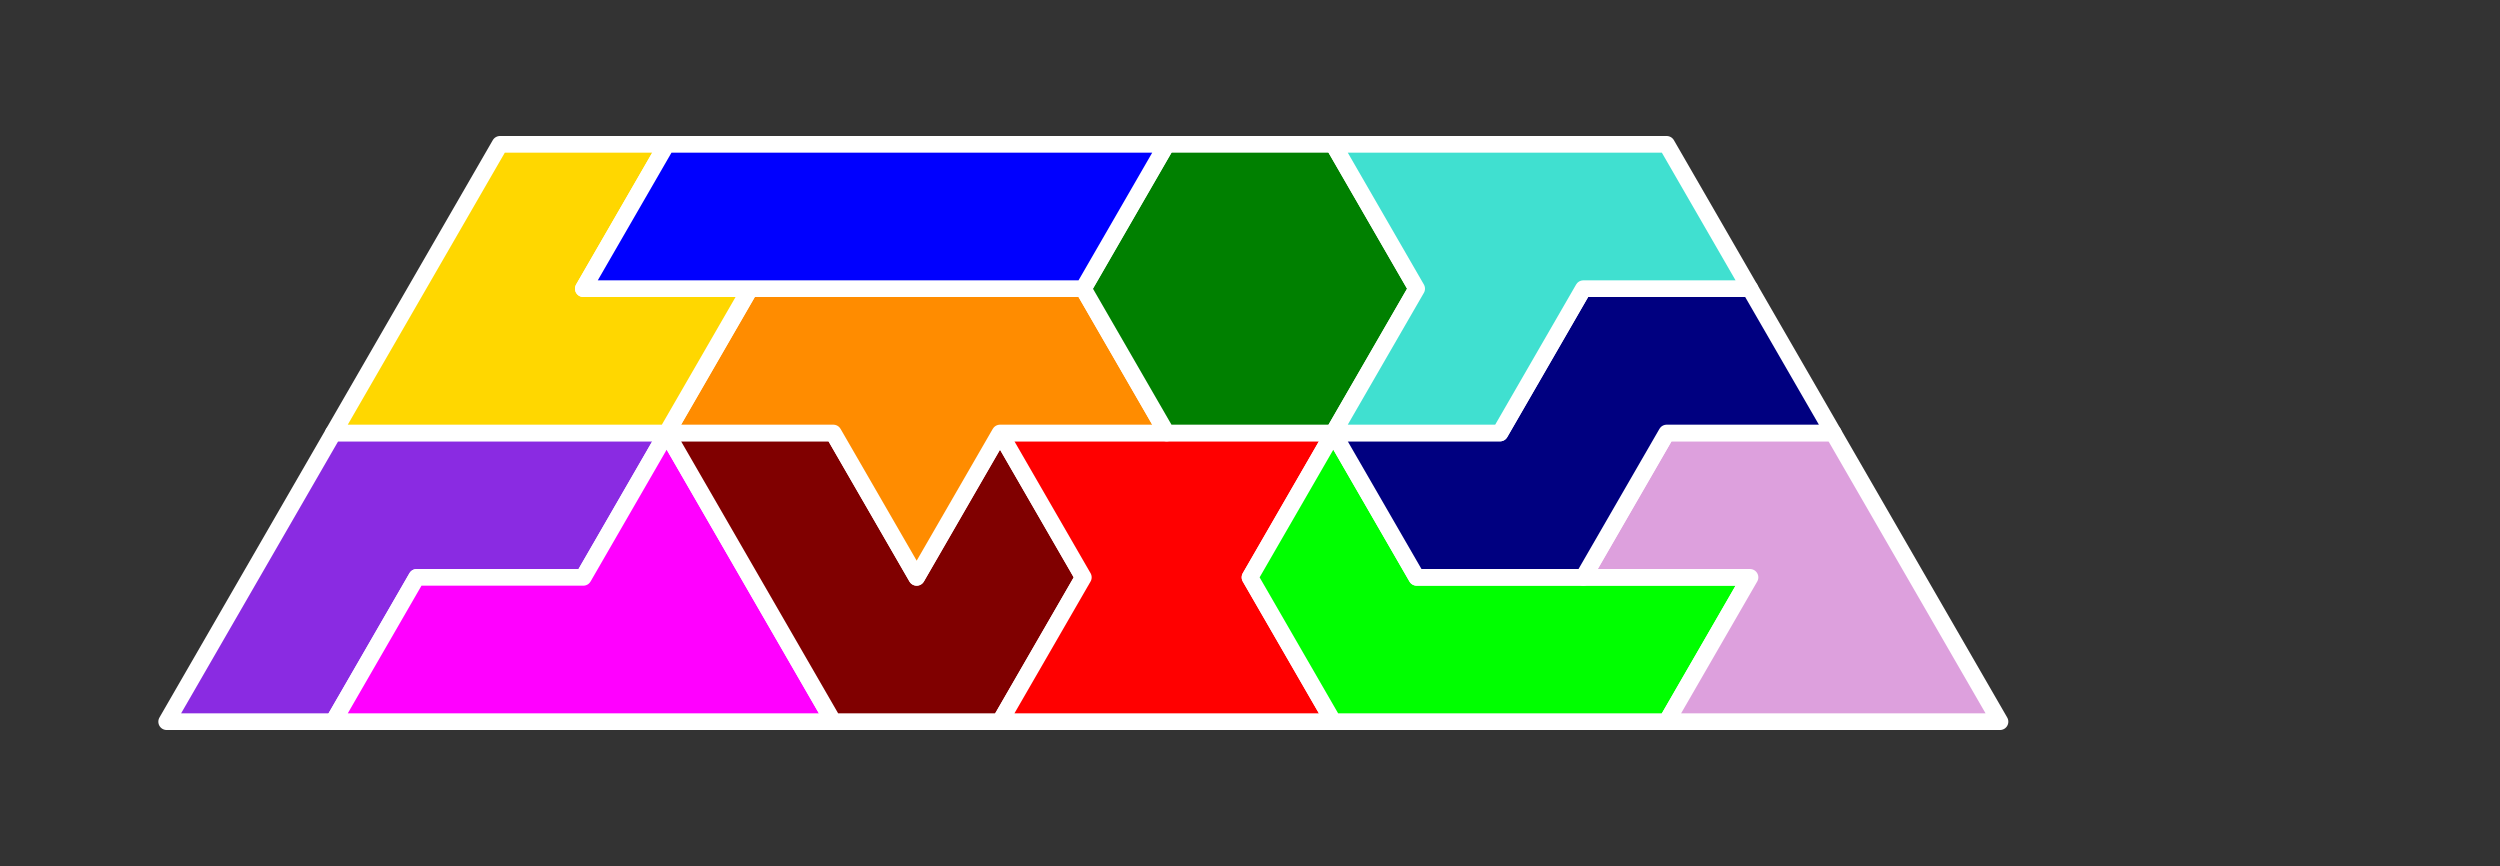 <?xml version="1.0" standalone="no"?>
<!-- Created by Polyform Puzzler (http://puzzler.sourceforge.net/) -->
<svg width="150.0" height="51.962" viewBox="0 0 150.0 51.962"
     xmlns="http://www.w3.org/2000/svg">
<rect x="0" y="0" width="150.0" height="51.962" fill="#333333" stroke="none"/>
<g>
<polygon fill="blueviolet" stroke="white"
         stroke-width="1" stroke-linejoin="round"
         points="10.000,43.301 20.000,43.301 25.000,34.641 35.000,34.641 40.000,25.981 20.000,25.981">
<desc>C6</desc>
</polygon>
<polygon fill="magenta" stroke="white"
         stroke-width="1" stroke-linejoin="round"
         points="20.000,43.301 50.000,43.301 40.000,25.981 35.000,34.641 25.000,34.641">
<desc>P6</desc>
</polygon>
<polygon fill="maroon" stroke="white"
         stroke-width="1" stroke-linejoin="round"
         points="45.000,34.641 50.000,43.301 60.000,43.301 65.000,34.641 60.000,25.981 55.000,34.641 50.000,25.981 40.000,25.981">
<desc>G6</desc>
</polygon>
<polygon fill="red" stroke="white"
         stroke-width="1" stroke-linejoin="round"
         points="60.000,43.301 80.000,43.301 75.000,34.641 80.000,25.981 60.000,25.981 65.000,34.641">
<desc>X6</desc>
</polygon>
<polygon fill="lime" stroke="white"
         stroke-width="1" stroke-linejoin="round"
         points="75.000,34.641 80.000,43.301 100.000,43.301 105.000,34.641 85.000,34.641 80.000,25.981">
<desc>J6</desc>
</polygon>
<polygon fill="plum" stroke="white"
         stroke-width="1" stroke-linejoin="round"
         points="100.000,43.301 120.000,43.301 110.000,25.981 100.000,25.981 95.000,34.641 105.000,34.641">
<desc>F6</desc>
</polygon>
<polygon fill="darkorange" stroke="white"
         stroke-width="1" stroke-linejoin="round"
         points="50.000,25.981 55.000,34.641 60.000,25.981 70.000,25.981 65.000,17.321 45.000,17.321 40.000,25.981">
<desc>E6</desc>
</polygon>
<polygon fill="navy" stroke="white"
         stroke-width="1" stroke-linejoin="round"
         points="80.000,25.981 85.000,34.641 95.000,34.641 100.000,25.981 110.000,25.981 105.000,17.321 95.000,17.321 90.000,25.981">
<desc>S6</desc>
</polygon>
<polygon fill="gold" stroke="white"
         stroke-width="1" stroke-linejoin="round"
         points="20.000,25.981 40.000,25.981 45.000,17.321 35.000,17.321 40.000,8.660 30.000,8.660">
<desc>V6</desc>
</polygon>
<polygon fill="green" stroke="white"
         stroke-width="1" stroke-linejoin="round"
         points="65.000,17.321 70.000,25.981 80.000,25.981 85.000,17.321 80.000,8.660 70.000,8.660">
<desc>O6</desc>
</polygon>
<polygon fill="turquoise" stroke="white"
         stroke-width="1" stroke-linejoin="round"
         points="80.000,25.981 90.000,25.981 95.000,17.321 105.000,17.321 100.000,8.660 80.000,8.660 85.000,17.321">
<desc>H6</desc>
</polygon>
<polygon fill="blue" stroke="white"
         stroke-width="1" stroke-linejoin="round"
         points="35.000,17.321 65.000,17.321 70.000,8.660 40.000,8.660">
<desc>I6</desc>
</polygon>
</g>
</svg>
